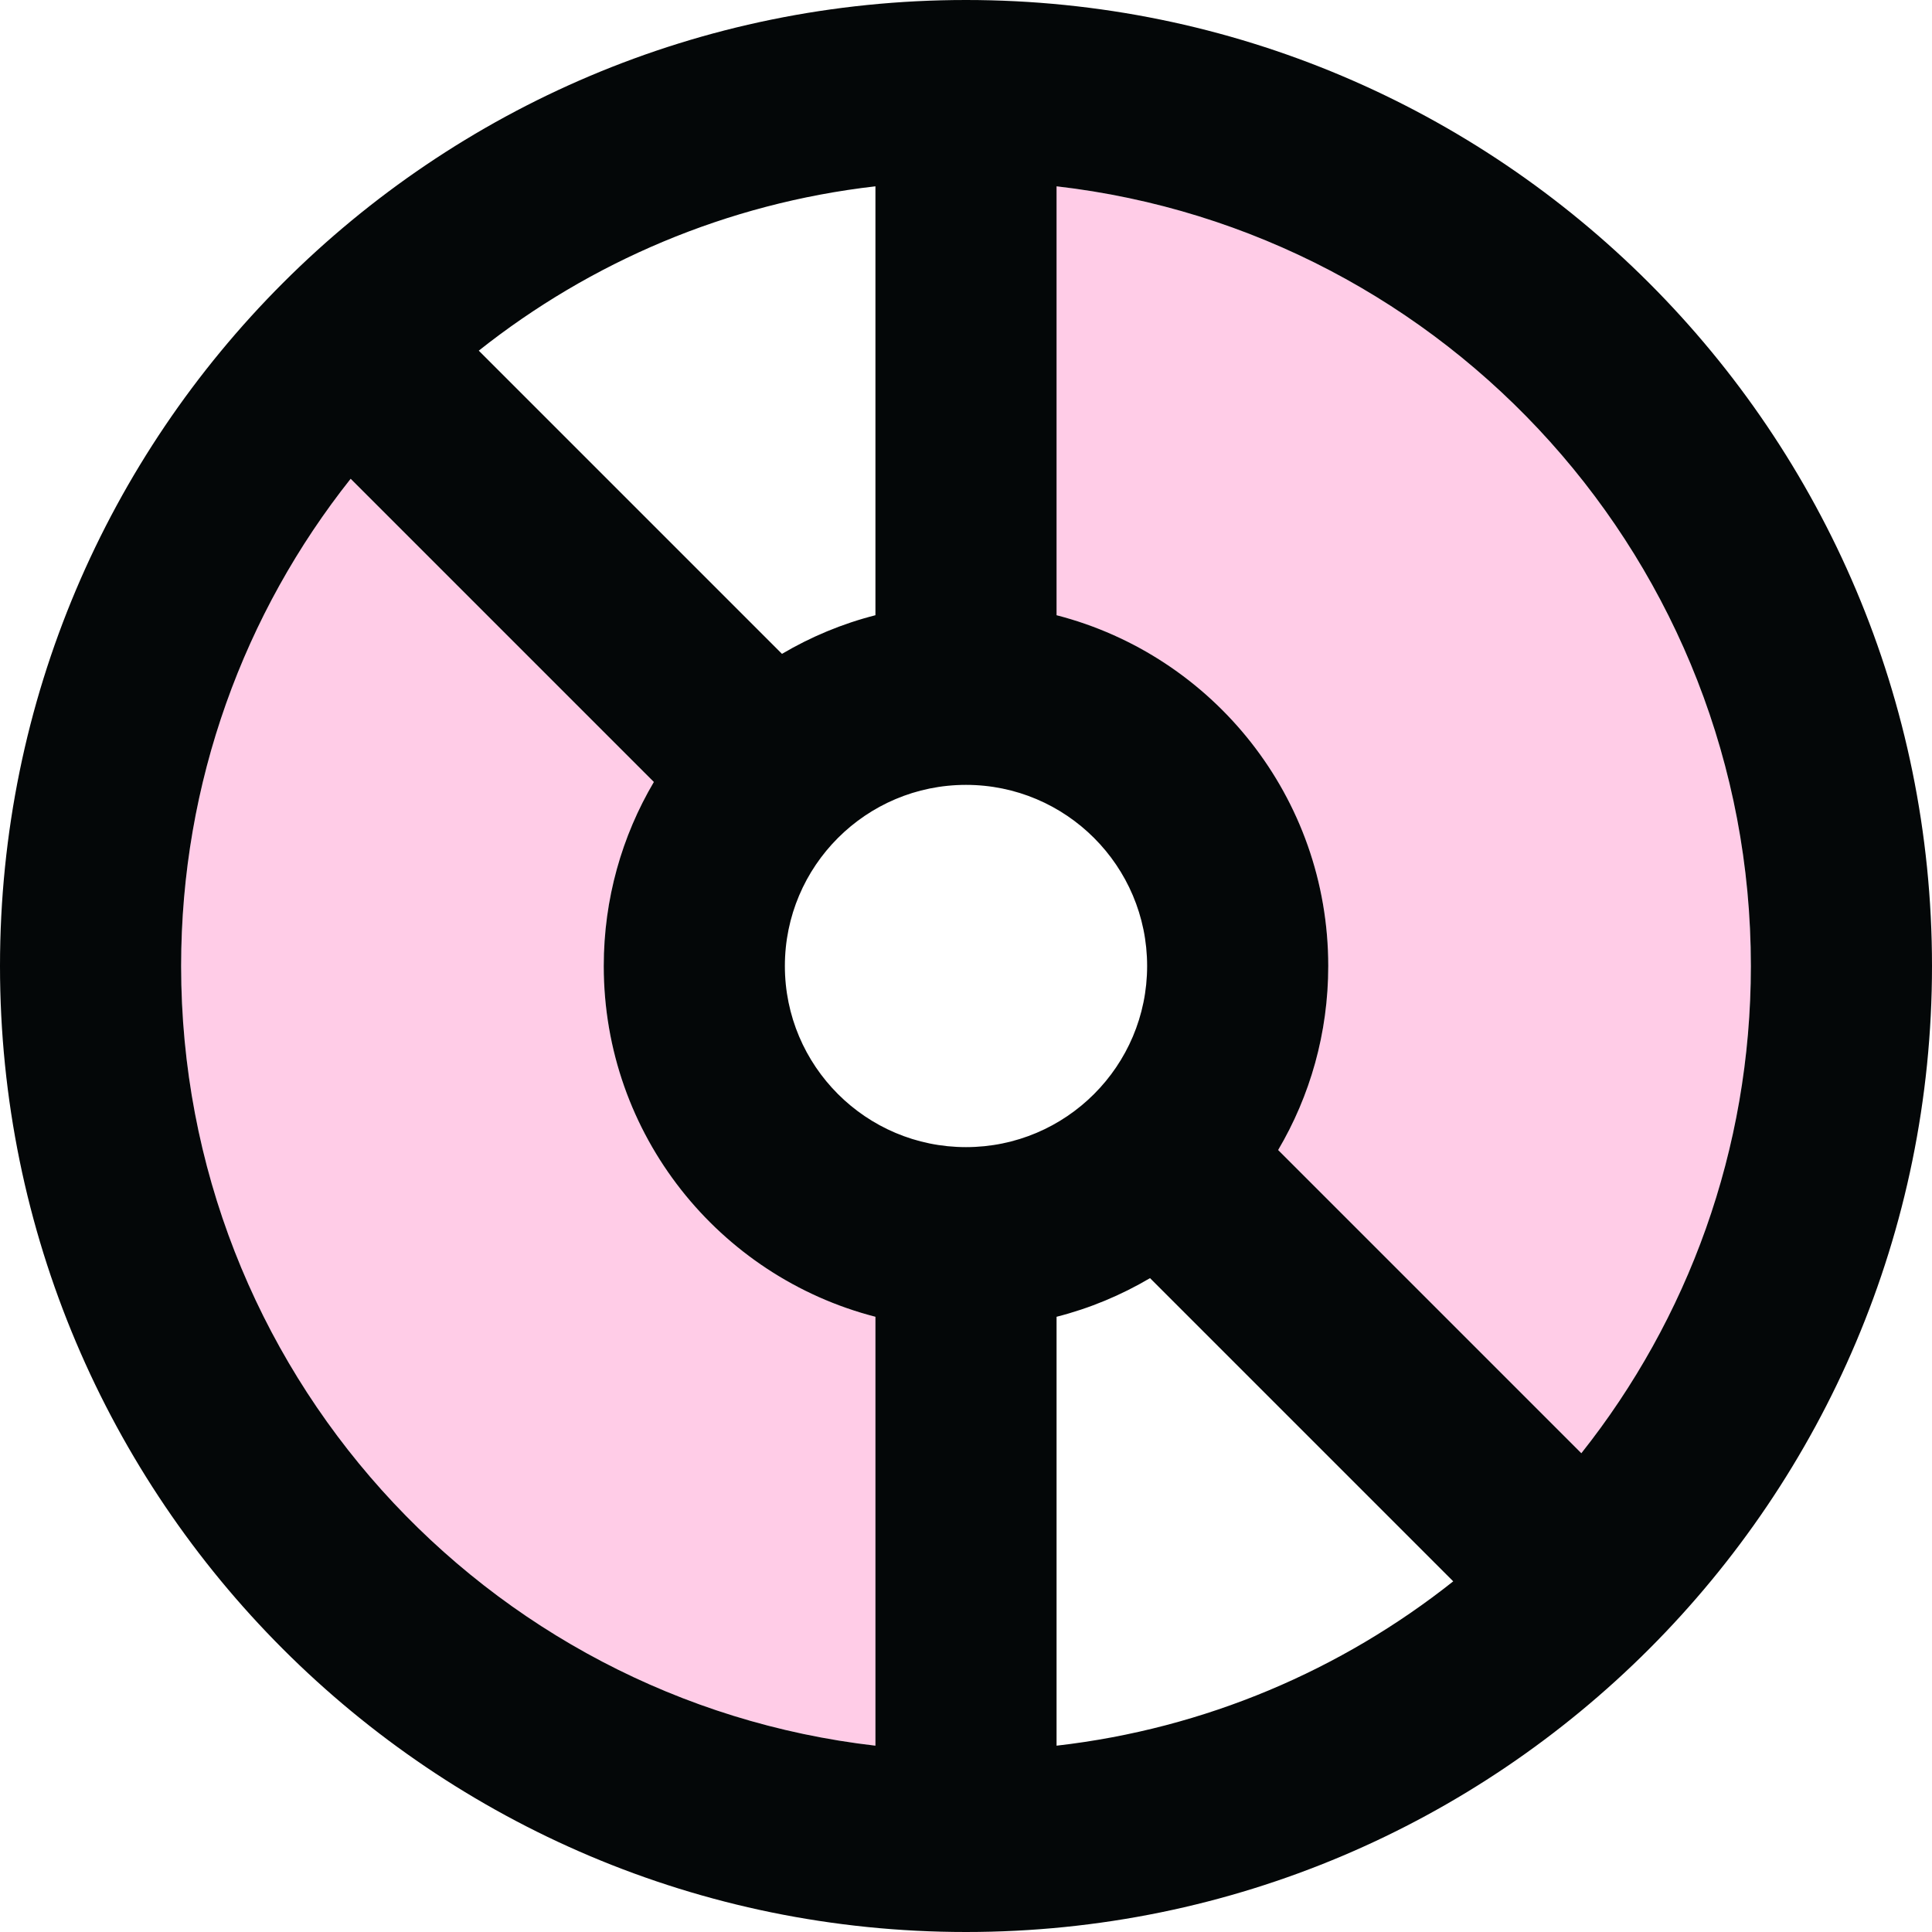 <svg width="16" height="16" viewBox="0 0 16 16" fill="none" xmlns="http://www.w3.org/2000/svg">
<path fill-rule="evenodd" clip-rule="evenodd" d="M14.5 8C14.5 9.525 13.975 10.927 13.096 12.035L10.585 9.524C10.849 9.077 11 8.556 11 8C11 6.602 10.044 5.428 8.75 5.095V1.543C11.987 1.915 14.5 4.664 14.5 8ZM5.415 6.476C5.151 6.923 5 7.444 5 8C5 8.087 5.004 8.174 5.011 8.259C5.121 9.541 6.037 10.593 7.25 10.905V14.457C4.013 14.085 1.5 11.336 1.5 8C1.5 6.475 2.025 5.073 2.904 3.965L5.415 6.476Z" fill="#FFBFE1" fill-opacity="0.8"/>
<path fill-rule="evenodd" clip-rule="evenodd" d="M12.035 13.096C11.111 13.829 9.983 14.316 8.75 14.457V10.905C9.025 10.835 9.285 10.726 9.524 10.585L12.035 13.096ZM13.096 12.035C13.975 10.927 14.5 9.525 14.5 8C14.5 4.664 11.987 1.915 8.75 1.543V5.095C10.044 5.428 11 6.602 11 8C11 8.556 10.849 9.077 10.585 9.524L13.096 12.035ZM1.5 8C1.5 11.336 4.013 14.085 7.25 14.457V10.905C5.956 10.572 5 9.398 5 8C5 7.444 5.151 6.923 5.415 6.476L2.904 3.965C2.025 5.073 1.5 6.475 1.5 8ZM3.965 2.904L6.476 5.415C6.715 5.274 6.975 5.165 7.25 5.095V1.543C6.017 1.684 4.889 2.171 3.965 2.904ZM16 8C16 12.418 12.418 16 8 16C3.582 16 0 12.418 0 8C0 3.582 3.582 0 8 0C12.418 0 16 3.582 16 8ZM9.5 8C9.5 8.828 8.828 9.5 8 9.5C7.172 9.5 6.5 8.828 6.5 8C6.5 7.172 7.172 6.5 8 6.5C8.828 6.5 9.5 7.172 9.5 8Z" fill="#040708"/>
</svg>
